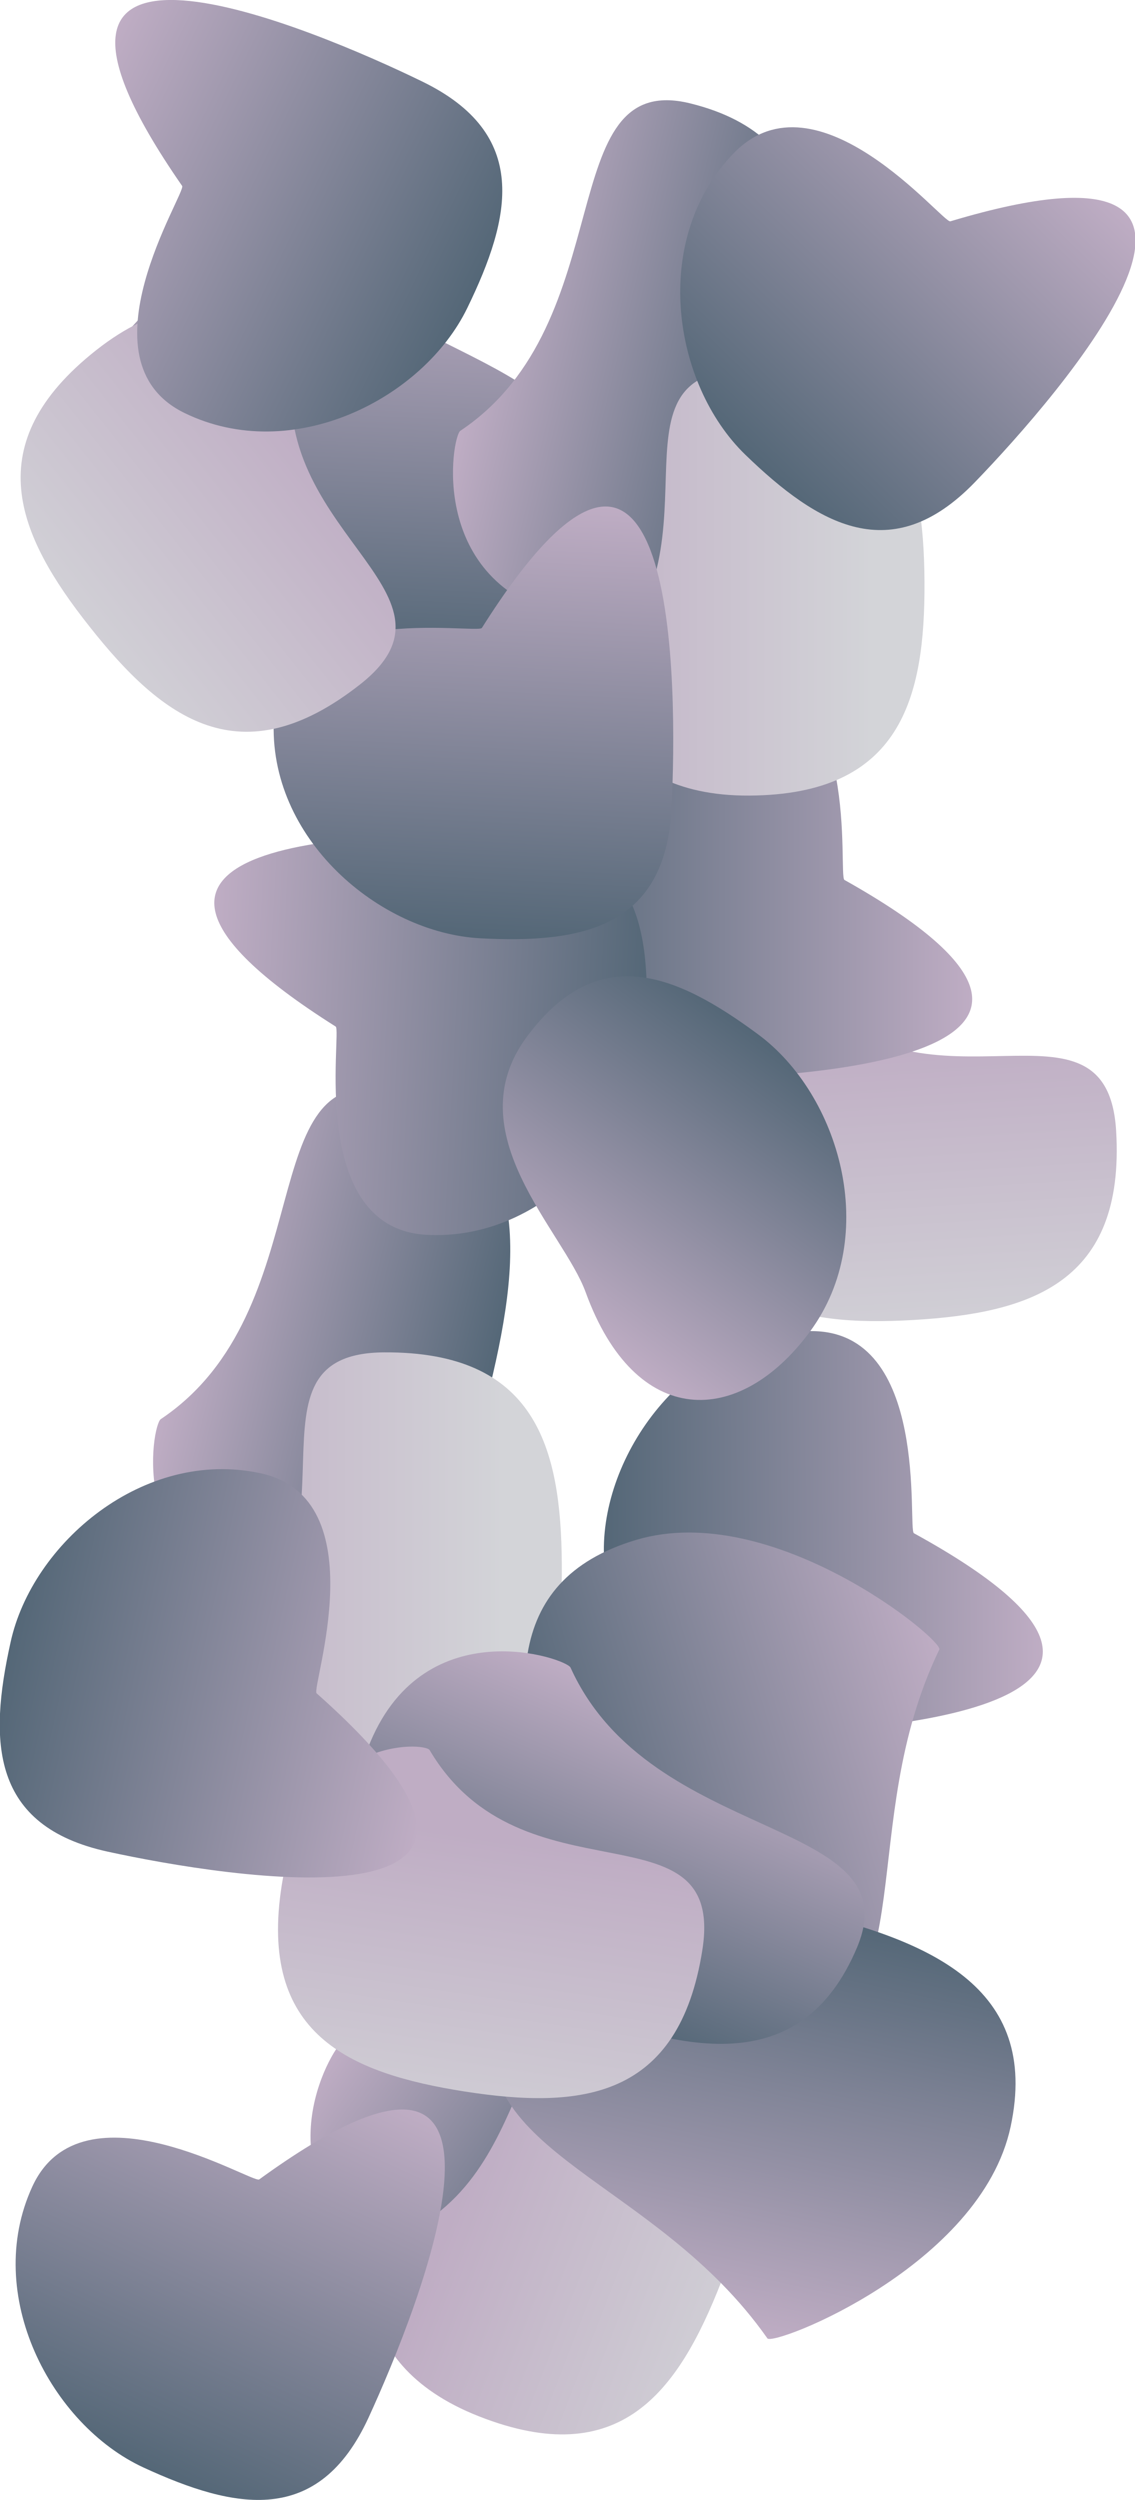 <svg xmlns="http://www.w3.org/2000/svg" xmlns:xlink="http://www.w3.org/1999/xlink" viewBox="0 0 98.83 217.53"><defs><style>.cls-1{fill:url(#linear-gradient);}.cls-2{fill:url(#linear-gradient-2);}.cls-3{fill:url(#linear-gradient-3);}.cls-4{fill:url(#linear-gradient-4);}.cls-5{fill:url(#linear-gradient-5);}.cls-6{fill:url(#linear-gradient-6);}.cls-7{fill:url(#linear-gradient-7);}.cls-8{fill:url(#linear-gradient-8);}.cls-9{fill:url(#linear-gradient-9);}.cls-10{fill:url(#linear-gradient-10);}.cls-11{fill:url(#linear-gradient-11);}.cls-12{fill:url(#linear-gradient-12);}.cls-13{fill:url(#linear-gradient-13);}.cls-14{fill:url(#linear-gradient-14);}.cls-15{fill:url(#linear-gradient-16);}.cls-16{fill:url(#linear-gradient-17);}.cls-17{fill:url(#linear-gradient-18);}.cls-18{fill:url(#linear-gradient-19);}.cls-19{fill:url(#linear-gradient-20);}.cls-20{fill:url(#linear-gradient-21);}.cls-21{fill:url(#linear-gradient-22);}.cls-22{fill:url(#linear-gradient-23);}</style><linearGradient id="linear-gradient" x1="-474.2" y1="-960.33" x2="-446.83" y2="-960.33" gradientTransform="matrix(-0.06, -1.06, 0.8, -0.05, 822.78, -431.97)" gradientUnits="userSpaceOnUse"><stop offset="0" stop-color="#d3d4d8"/><stop offset="1" stop-color="#bfadc4"/></linearGradient><linearGradient id="linear-gradient-2" x1="46.55" y1="76.39" x2="84.65" y2="76.39" gradientUnits="userSpaceOnUse"><stop offset="0" stop-color="#546777"/><stop offset="1" stop-color="#bfadc4"/></linearGradient><linearGradient id="linear-gradient-3" x1="-588.3" y1="-779.55" x2="-560.93" y2="-779.55" gradientTransform="translate(-344.9 -775.71) rotate(-166.34)" xlink:href="#linear-gradient-2"/><linearGradient id="linear-gradient-4" x1="-498.34" y1="-1078.58" x2="-470.97" y2="-1078.58" gradientTransform="matrix(-1.06, 0.01, 0, -0.81, -484.39, -729.82)" xlink:href="#linear-gradient"/><linearGradient id="linear-gradient-5" x1="47.79" y1="-23.81" x2="85.89" y2="-23.81" gradientTransform="translate(105.13 69.68) rotate(-177)" xlink:href="#linear-gradient-2"/><linearGradient id="linear-gradient-6" x1="63.99" y1="120.55" x2="101.01" y2="120.55" gradientTransform="translate(-96.11 114.45) rotate(-87)" xlink:href="#linear-gradient-2"/><linearGradient id="linear-gradient-7" x1="-593.37" y1="-689.81" x2="-566.01" y2="-689.81" gradientTransform="translate(-344.9 -775.71) rotate(-166.34)" xlink:href="#linear-gradient-2"/><linearGradient id="linear-gradient-8" x1="-528.63" y1="-972.68" x2="-501.26" y2="-972.68" gradientTransform="matrix(-1.06, 0.01, 0, -0.81, -484.39, -729.82)" xlink:href="#linear-gradient"/><linearGradient id="linear-gradient-9" x1="39.99" y1="134.55" x2="78.09" y2="134.55" gradientTransform="translate(-96.11 114.45) rotate(-87)" xlink:href="#linear-gradient-2"/><linearGradient id="linear-gradient-10" x1="-447.51" y1="-750.46" x2="-420.14" y2="-750.46" gradientTransform="translate(127.58 -685.43) rotate(-144.61)" xlink:href="#linear-gradient-2"/><linearGradient id="linear-gradient-11" x1="-379.2" y1="-994.93" x2="-351.83" y2="-994.93" gradientTransform="matrix(-0.99, -0.39, 0.29, -0.75, -18.98, -694.45)" xlink:href="#linear-gradient"/><linearGradient id="linear-gradient-12" x1="10.21" y1="-24.47" x2="48.31" y2="-24.47" gradientTransform="translate(29.07 233.59) rotate(-65.26)" xlink:href="#linear-gradient-2"/><linearGradient id="linear-gradient-13" x1="12.32" y1="166.56" x2="50.42" y2="166.56" gradientTransform="translate(38.66 -32.9) rotate(-0.55)" xlink:href="#linear-gradient-2"/><linearGradient id="linear-gradient-14" x1="-17.81" y1="199.73" x2="19.21" y2="199.73" gradientTransform="translate(7.3 -36.14) rotate(-16.86)" xlink:href="#linear-gradient-2"/><linearGradient id="linear-gradient-16" x1="103.68" y1="56.49" x2="141.79" y2="56.49" gradientTransform="translate(-48.87 73.76) rotate(-45.95)" xlink:href="#linear-gradient-2"/><linearGradient id="linear-gradient-17" x1="208.15" y1="142.2" x2="245.17" y2="142.2" gradientTransform="translate(251.79 -7.15) rotate(102.27)" xlink:href="#linear-gradient-2"/><linearGradient id="linear-gradient-18" x1="-607.14" y1="-738.62" x2="-579.77" y2="-738.62" gradientTransform="translate(964.58 -97.57) rotate(-67.07)" xlink:href="#linear-gradient-2"/><linearGradient id="linear-gradient-19" x1="-527.74" y1="-1023.22" x2="-500.37" y2="-1023.22" gradientTransform="matrix(0.16, -1.05, 0.8, 0.12, 941.74, -242.63)" xlink:href="#linear-gradient"/><linearGradient id="linear-gradient-20" x1="-14.63" y1="143.18" x2="23.47" y2="143.18" gradientTransform="translate(45.96 4.64) rotate(12.27)" xlink:href="#linear-gradient-2"/><linearGradient id="linear-gradient-21" x1="17.82" y1="93.48" x2="47.96" y2="93.48" gradientTransform="translate(152.99 131.98) rotate(126.4)" xlink:href="#linear-gradient-2"/><linearGradient id="linear-gradient-22" x1="-1210.97" y1="-1015.07" x2="-1183.61" y2="-1015.07" gradientTransform="matrix(0.83, -0.66, 0.5, 0.63, 1521.89, -98.05)" xlink:href="#linear-gradient"/><linearGradient id="linear-gradient-23" x1="448.17" y1="-614.78" x2="486.28" y2="-614.78" gradientTransform="translate(712.05 -328.52) rotate(-154.05)" xlink:href="#linear-gradient-2"/></defs><g id="Layer_2" data-name="Layer 2"><g id="Grouped_rocks" data-name="Grouped rocks"><path class="cls-1" d="M79.58,114.86c-10.22.6-18.63-1.11-19.4-14.26s9.54-14.71,10.1-14.1c10.78,11.6,26.14-1.21,26.91,11.94S89.8,114.26,79.58,114.86Z"/><path class="cls-2" d="M46.55,77.89c0-8.83,7.74-19,18.14-19s8.25,17.35,8.84,17.68c28,15.71-4.44,17.32-14.84,17.32S46.55,86.73,46.55,77.89Z"/><path class="cls-3" d="M42.65,120.72c-3,12.34-7.45,21.86-19.53,18.93S13.21,124,14,123.49C28.1,114.05,21.91,92,34,95S45.65,108.38,42.65,120.72Z"/><path class="cls-4" d="M48.92,136.13c.06,10.23-2.09,18.54-15.26,18.62s-14.19-10.29-13.55-10.82c12.14-10.16.16-26.17,13.33-26.25S48.86,125.89,48.92,136.13Z"/><path class="cls-5" d="M56.24,89.45c-.46,8.83-8.72,18.57-19.11,18s-7.33-17.75-7.9-18.12C2.09,72.21,34.56,72.29,45,72.84S56.7,80.63,56.24,89.45Z"/><path class="cls-6" d="M27.63,56.87C15,56.21,4.77,53.6,5.42,41.19S22.74,19,23.36,19.6c11.9,12.16,28.65,11.59,28,24S40.32,57.54,27.63,56.87Z"/><path class="cls-7" d="M68.77,34.72c-3,12.35-7.44,21.86-19.52,18.93S39.34,38,40.08,37.49C54.23,28.05,48,6,60.12,9S71.77,22.38,68.77,34.72Z"/><path class="cls-8" d="M80.5,50.6c.06,10.23-2.09,18.55-15.25,18.63S51.06,58.93,51.69,58.4C63.84,48.24,51.86,32.24,65,32.16S80.44,40.36,80.5,50.6Z"/><path class="cls-9" d="M41.85,81.65c-8.82-.46-18.56-8.72-18-19.11s17.75-7.33,18.11-7.9C59.1,27.5,59,60,58.47,70.36S50.68,82.11,41.85,81.65Z"/><path class="cls-10" d="M57.71,185.53c-7.35,10.36-15,17.55-25.14,10.35s-3.41-18.22-2.54-18.4c16.64-3.53,19.06-26.29,29.19-19.09S65.07,175.18,57.71,185.53Z"/><path class="cls-11" d="M62.78,198.62c-3.73,9.53-8.8,16.46-21.06,11.65s-9.37-14.81-8.59-15.07c15-4.94,9.84-24.24,22.11-19.44S66.52,189.09,62.78,198.62Z"/><path class="cls-12" d="M12.48,214.71c-8-3.7-14-15-9.67-24.43s19.21-.23,19.76-.63c26-18.86,13.87,11.28,9.52,20.73S20.5,218.41,12.48,214.71Z"/><path class="cls-13" d="M52.58,135c-.09-8.83,7.55-19.07,18-19.17s8.42,17.27,9,17.59c28.15,15.44-4.27,17.37-14.67,17.47S52.66,143.87,52.58,135Z"/><path class="cls-14" d="M48.18,160.17C44.5,148,43.5,137.55,55.39,134s26.79,8.73,26.4,9.54c-7.4,15.31-1.17,30.88-13.06,34.48S51.87,172.32,48.18,160.17Z"/><path class="cls-13" d="M52.58,135c-.09-8.83,7.55-19.07,18-19.17s8.42,17.27,9,17.59c28.15,15.44-4.27,17.37-14.67,17.47S52.66,143.87,52.58,135Z"/><path class="cls-15" d="M64.9,39.57c-6.35-6.15-8.28-18.77-1-26.25s18.2,6.13,18.85,5.94c30.76-9.21,9.37,15.23,2.13,22.71S71.25,45.71,64.9,39.57Z"/><path class="cls-16" d="M68.6,166c12.42,2.7,22,6.91,19.4,19.06s-20.67,19.14-21.18,18.42c-9.78-13.92-26.41-16-23.77-28.2S56.19,163.33,68.6,166Z"/><path class="cls-17" d="M47.79,173.87c-11.7-4.94-20.37-10.86-15.53-22.31s17.05-7.26,17.42-6.45c7,15.48,29.78,12.93,24.94,24.37S59.49,178.82,47.79,173.87Z"/><path class="cls-18" d="M40.47,182c-10.12-1.59-18-5-15.93-18S37,151.58,37.41,152.29c8.06,13.62,25.79,4.37,23.75,17.38S50.58,183.57,40.47,182Z"/><path class="cls-19" d="M.92,142.91C2.8,134.28,12.52,126,22.69,128.2s4.37,18.7,4.88,19.15c24,21.3-8,16-18.18,13.78S-1,151.55.92,142.91Z"/><path class="cls-20" d="M66,90c7.11,5.24,10.7,17.5,4.53,25.87S55.34,124.37,51,112.46c-1.94-5.36-11.32-13.85-5.14-22.22S58.86,84.72,66,90Z"/><path class="cls-21" d="M7.8,54.53c-6.34-8-9.75-15.92.59-24.07s17.52-.6,17.34.21c-3.34,15.47,16,20.74,5.62,28.89S14.14,62.56,7.8,54.53Z"/><path class="cls-22" d="M40.69,26.8c-3.86,7.94-15.27,13.69-24.62,9.14s.17-19.2-.21-19.76C-2.45-10.2,27.42,2.54,36.78,7.1S44.56,18.85,40.69,26.8Z"/></g></g></svg>